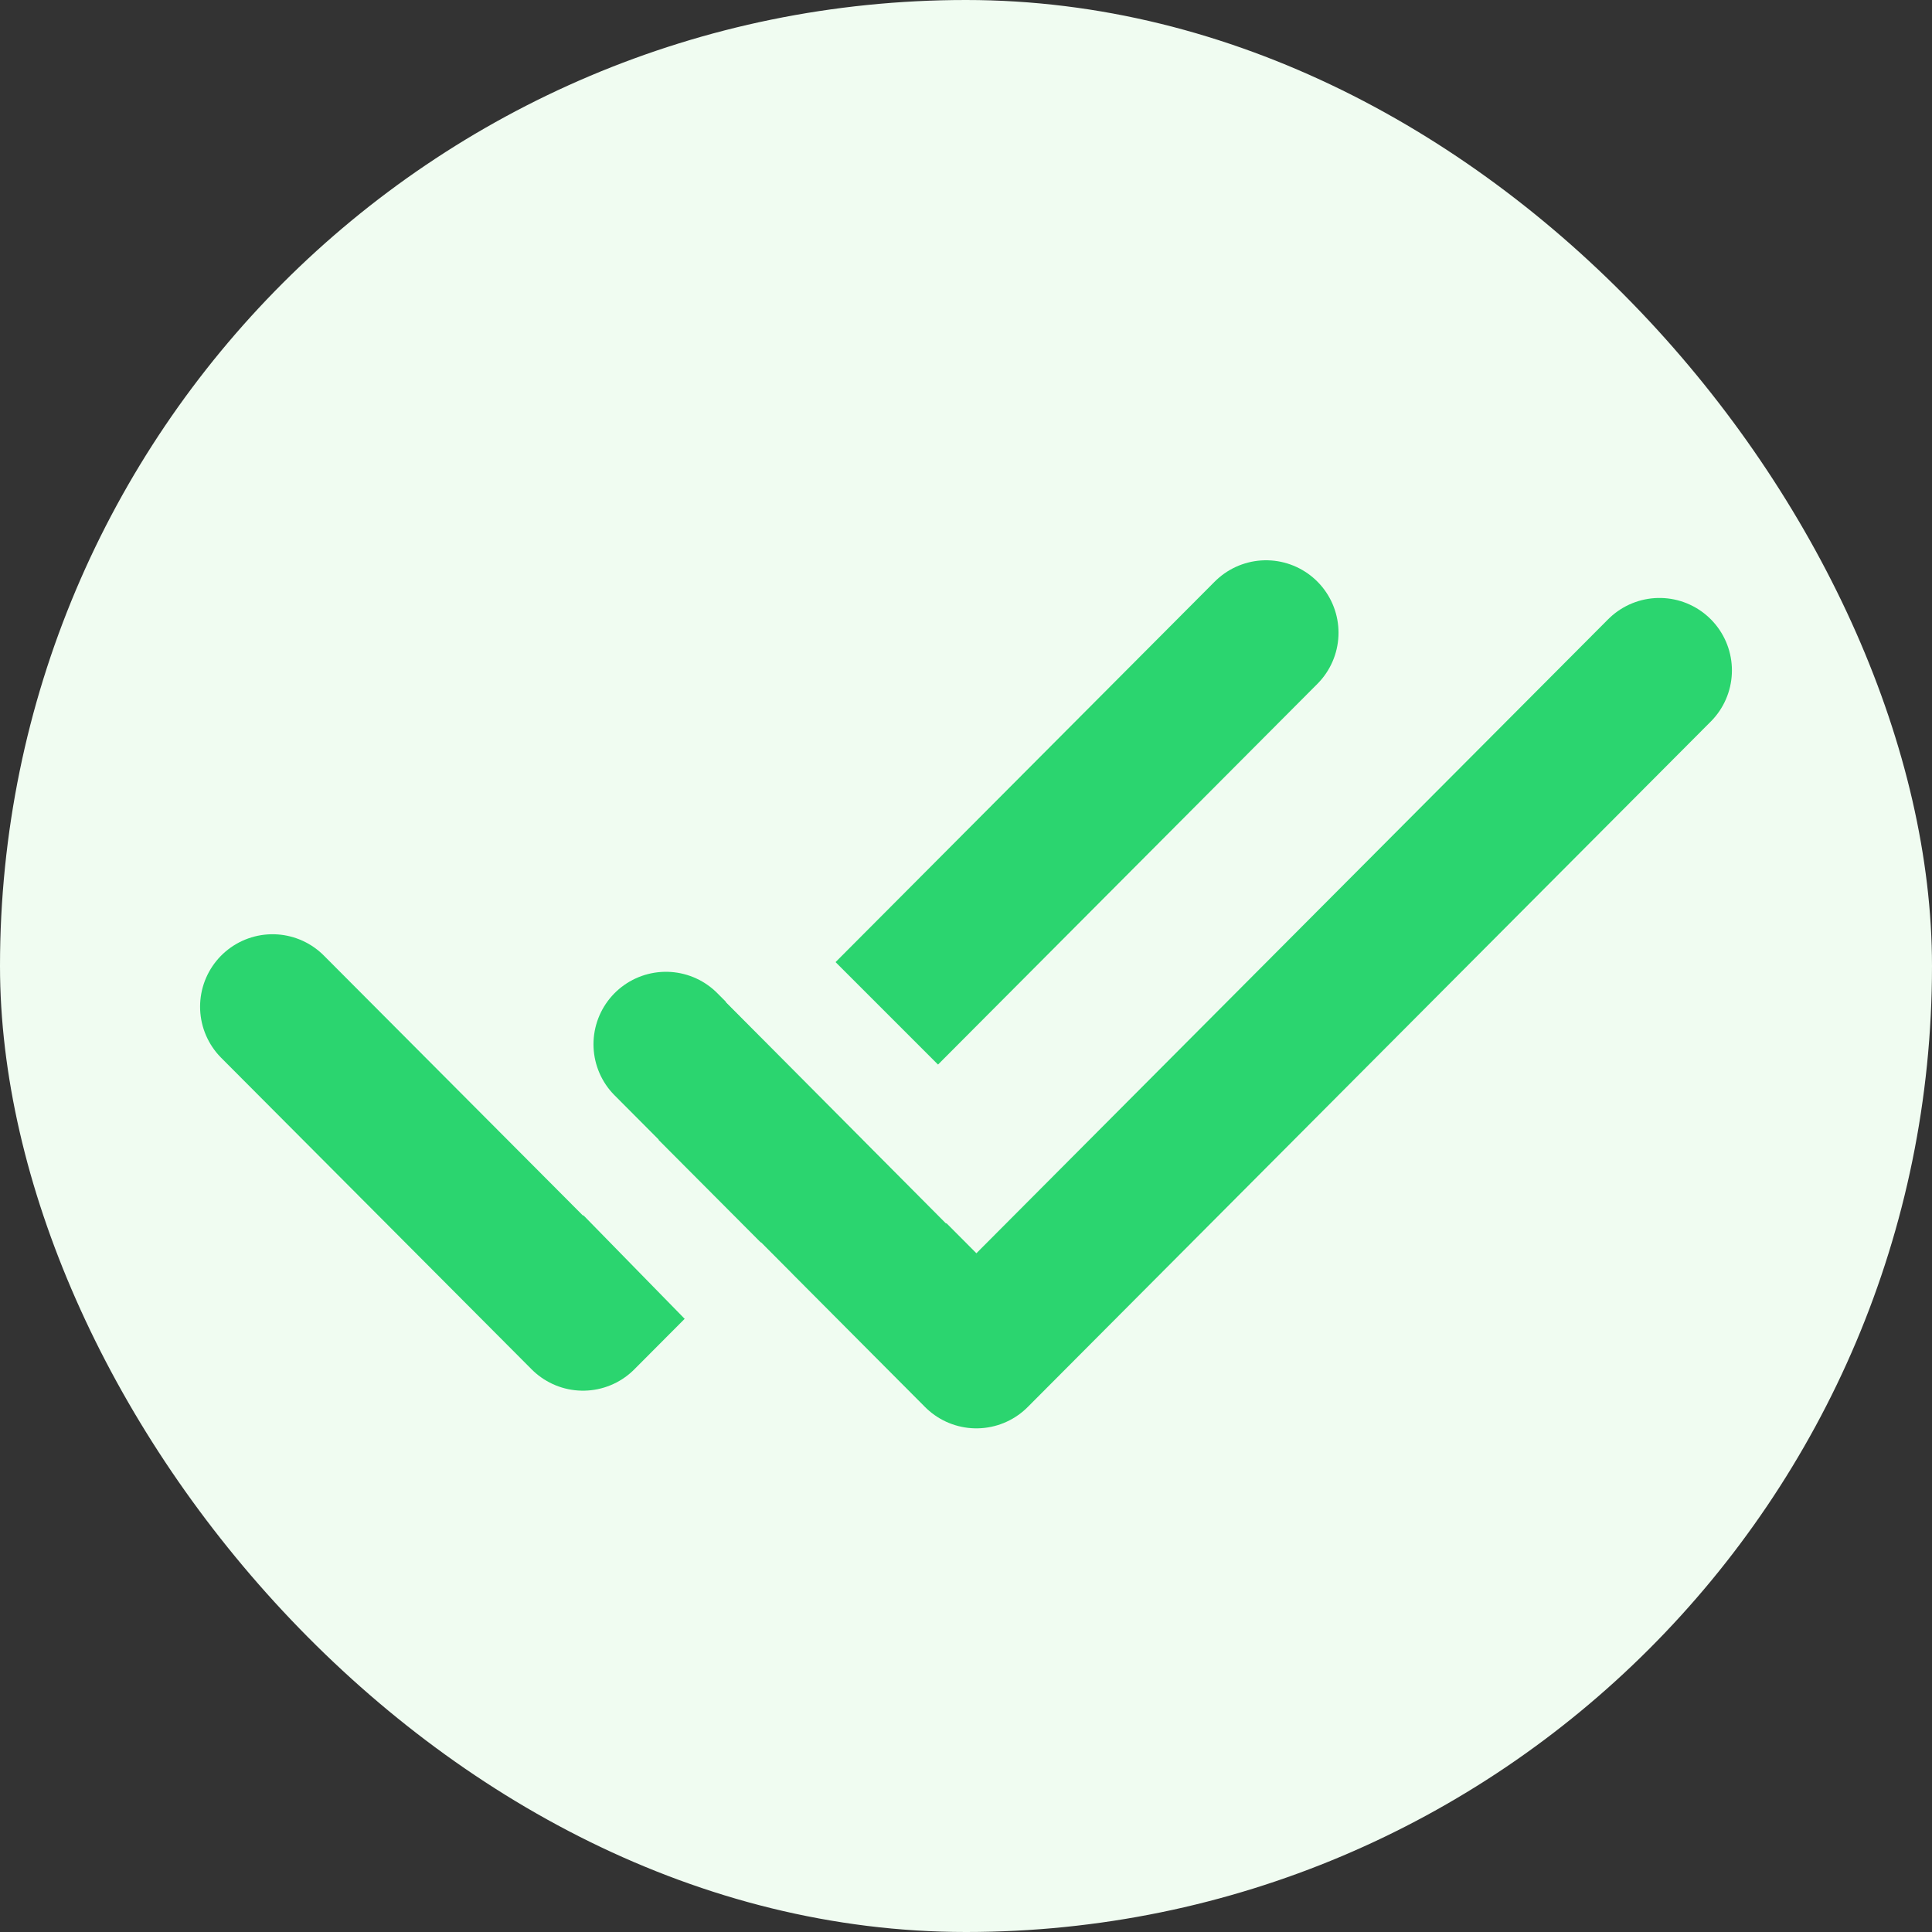 <svg width="16" height="16" viewBox="0 0 16 16" fill="none" xmlns="http://www.w3.org/2000/svg">
  <rect x="0" y="0" width="16" height="16" fill="#333333" stroke="none"/>
  <rect width="16" height="16" rx="8" fill="#F0FCF1" />
  <path d="M13.743 5.552L8.086 11.229L5.515 8.648" stroke="#F0FCF1" stroke-width="1.2" stroke-linecap="round" stroke-linejoin="round" />
  <path d="M13.743 5.552L8.086 11.229L5.515 8.648" stroke="#2BD56F" stroke-width="1.2" stroke-linecap="round" stroke-linejoin="round" />
  <path d="M10.485 5.24L4.828 10.917L2.257 8.337" stroke="#2BD56F" stroke-width="1.2" stroke-linecap="round" stroke-linejoin="round" />
  <path d="M4.078 9.294L4.851 8.835L6.562 10.552L5.901 11.158L4.078 9.294Z" fill="#F0FCF1" />
  <path d="M6.01 8.298L6.789 7.837L8.481 9.529L7.835 10.133L6.01 8.298Z" fill="#F0FCF1" />
</svg>
